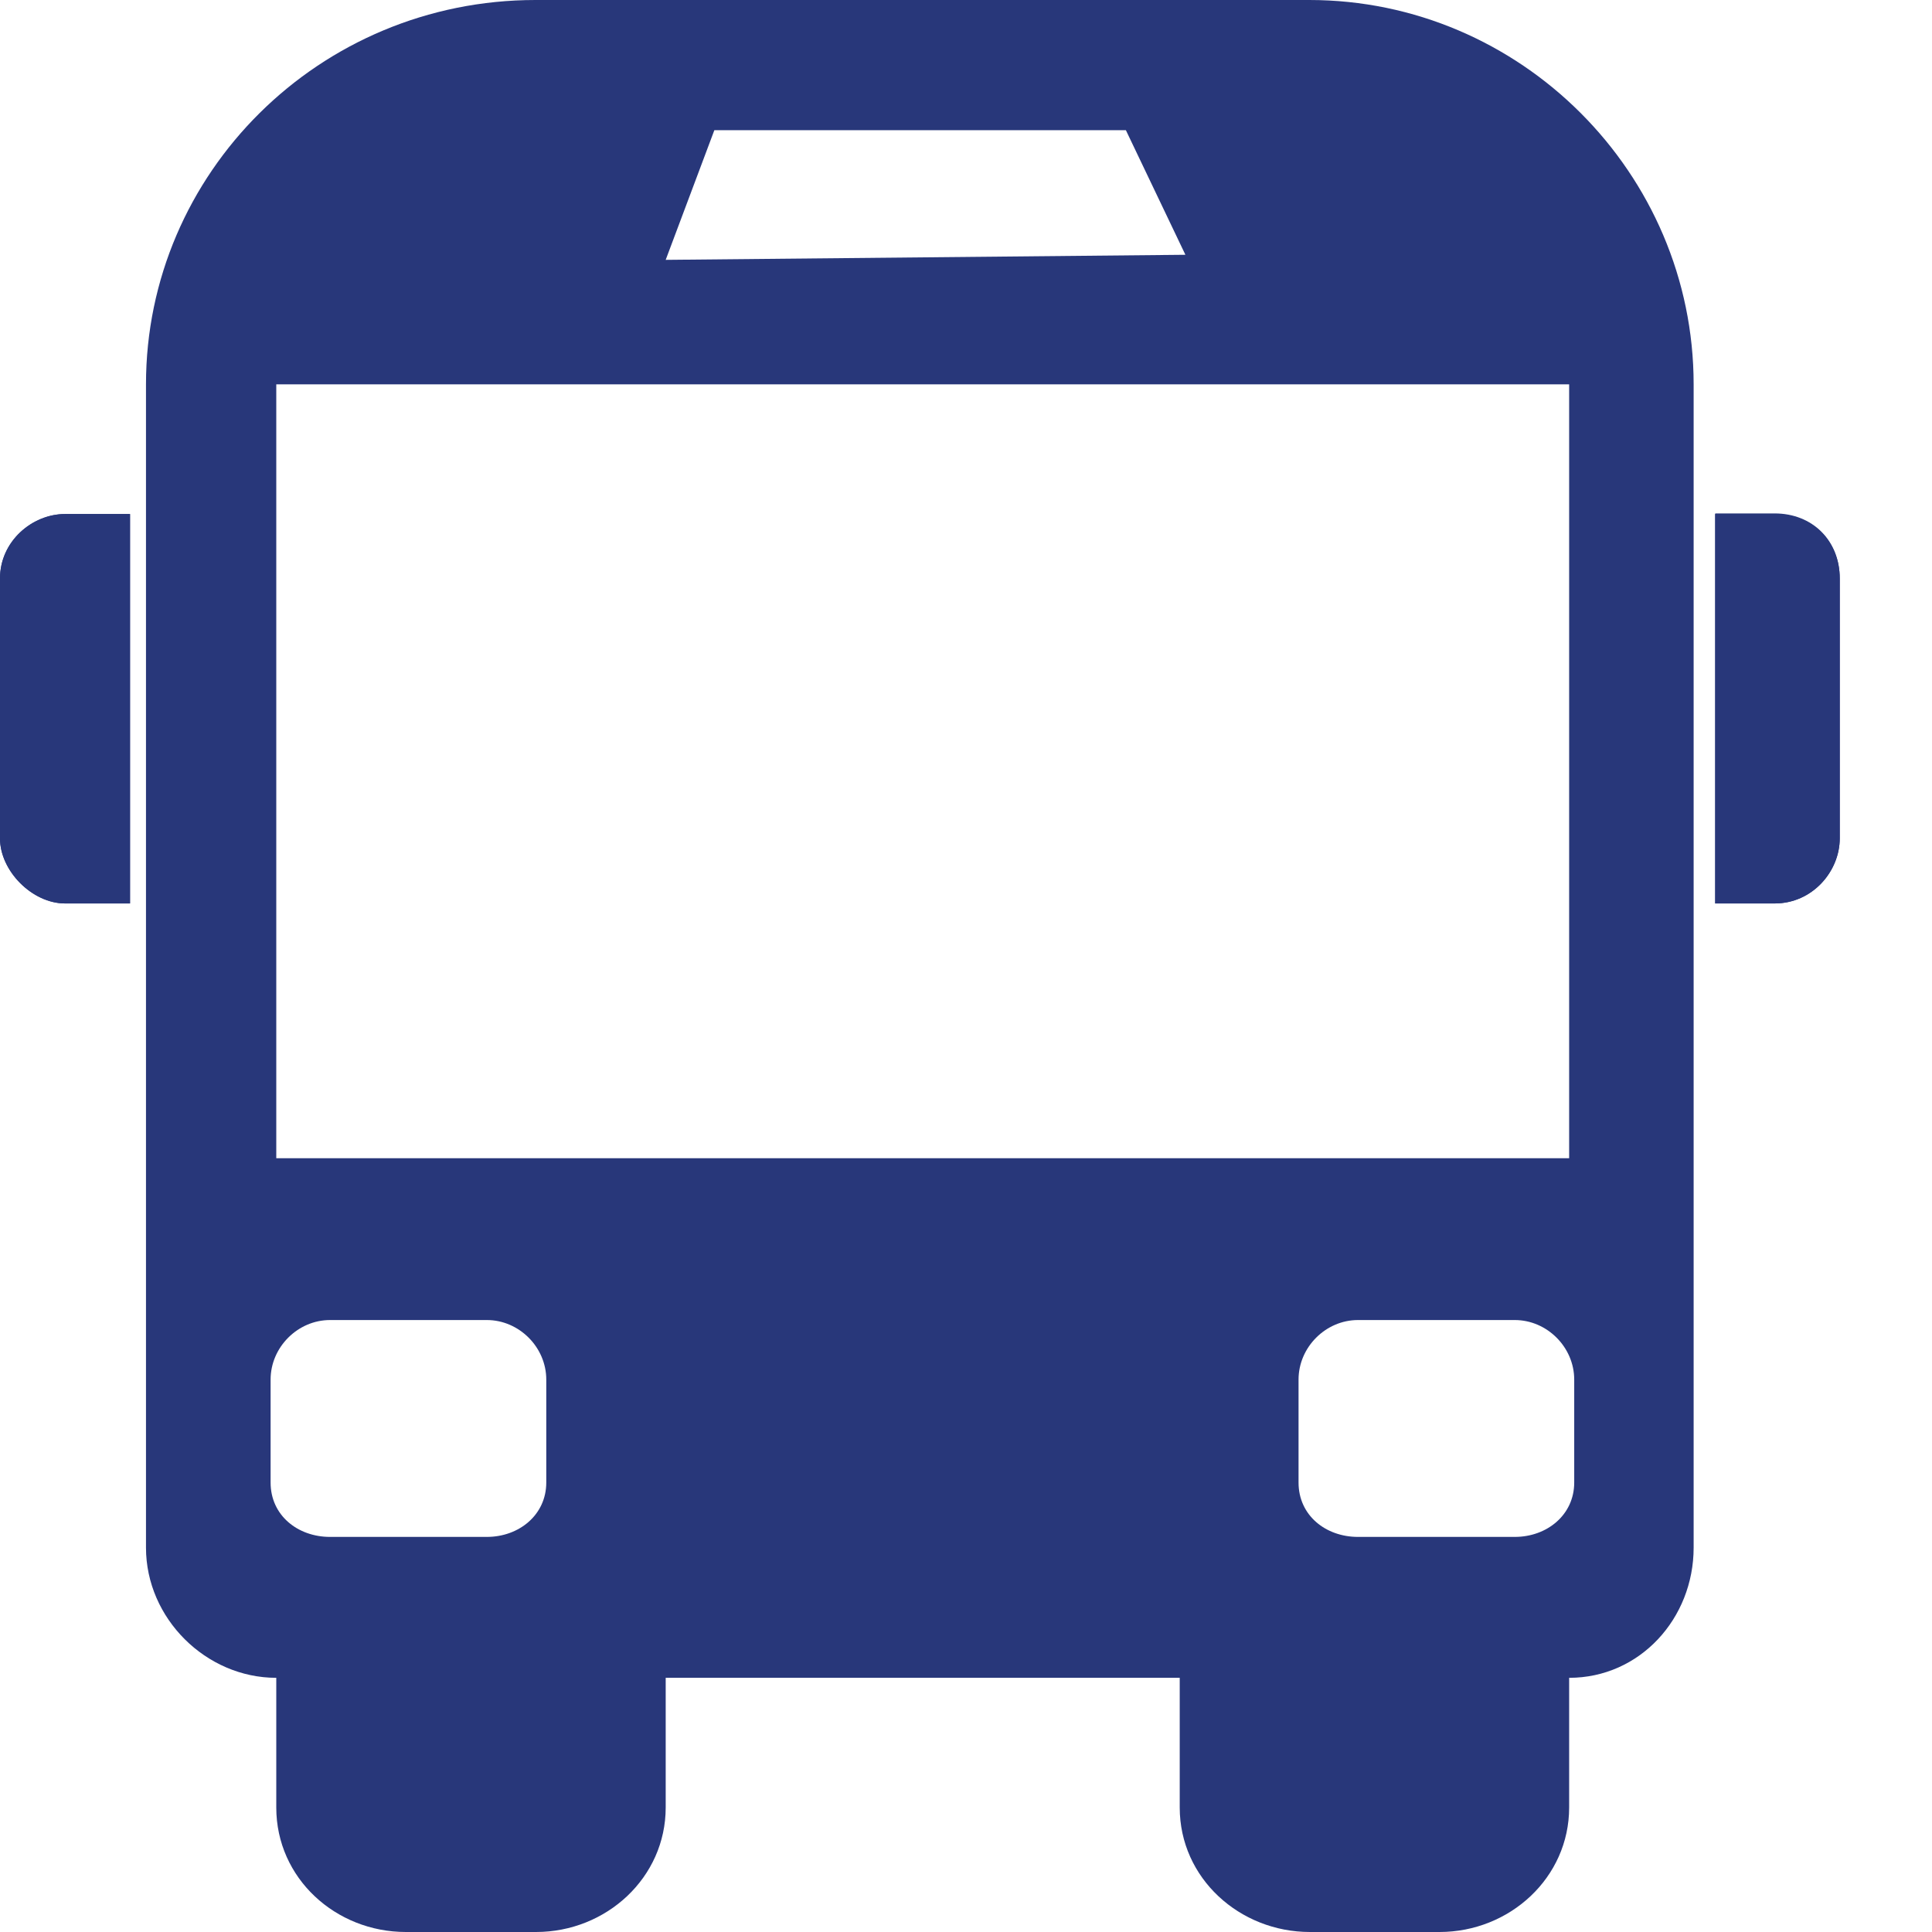 <svg width="16" height="16" viewBox="0 0 16 16" fill="none" xmlns="http://www.w3.org/2000/svg">
<path fill-rule="evenodd" clip-rule="evenodd" d="M14.026 3.183V12.817C14.026 13.403 13.581 13.895 12.995 13.895V14.969C12.995 15.55 12.503 16 11.921 16H10.848C10.267 16 9.77 15.555 9.77 14.969V13.895H5.513V14.969C5.513 15.55 5.021 16 4.439 16H3.361C2.78 16 2.288 15.555 2.288 14.969V13.895C1.706 13.895 1.209 13.403 1.209 12.817V3.183C1.209 1.435 2.644 0 4.435 0H10.843C12.592 0 14.026 1.435 14.026 3.183ZM0.539 4.257H1.078V7.482H0.539C0.267 7.482 0 7.215 0 6.943V4.791C0 4.482 0.267 4.257 0.539 4.257ZM14.697 4.257H14.204V7.482H14.697C15.011 7.482 15.236 7.215 15.236 6.943V4.791C15.236 4.482 15.011 4.257 14.697 4.257ZM12.995 3.183H2.288V9.592H12.995V3.183ZM5.513 2.152L9.817 2.11L9.324 1.078H5.916L5.513 2.152ZM2.733 10.932H4.032C4.299 10.932 4.524 11.157 4.524 11.425V12.278C4.524 12.545 4.299 12.728 4.032 12.728H2.733C2.466 12.728 2.241 12.55 2.241 12.278V11.425C2.241 11.157 2.466 10.932 2.733 10.932ZM11.246 10.932H12.545C12.812 10.932 13.037 11.157 13.037 11.425V12.278C13.037 12.545 12.812 12.728 12.545 12.728H11.246C10.979 12.728 10.754 12.55 10.754 12.278V11.425C10.754 11.157 10.979 10.932 11.246 10.932Z" fill="#28377A"/>
<path fill-rule="evenodd" clip-rule="evenodd" d="M1.074 7.482V4.257H0.539C0.267 4.257 0 4.482 0 4.791V6.943C0 7.21 0.267 7.482 0.539 7.482H1.074Z" fill="#28377A"/>
<path fill-rule="evenodd" clip-rule="evenodd" d="M14.205 4.257V7.482H14.697C15.011 7.482 15.236 7.215 15.236 6.943V4.791C15.236 4.477 15.011 4.252 14.697 4.252H14.205V4.257Z" fill="#28377A"/>
</svg>
